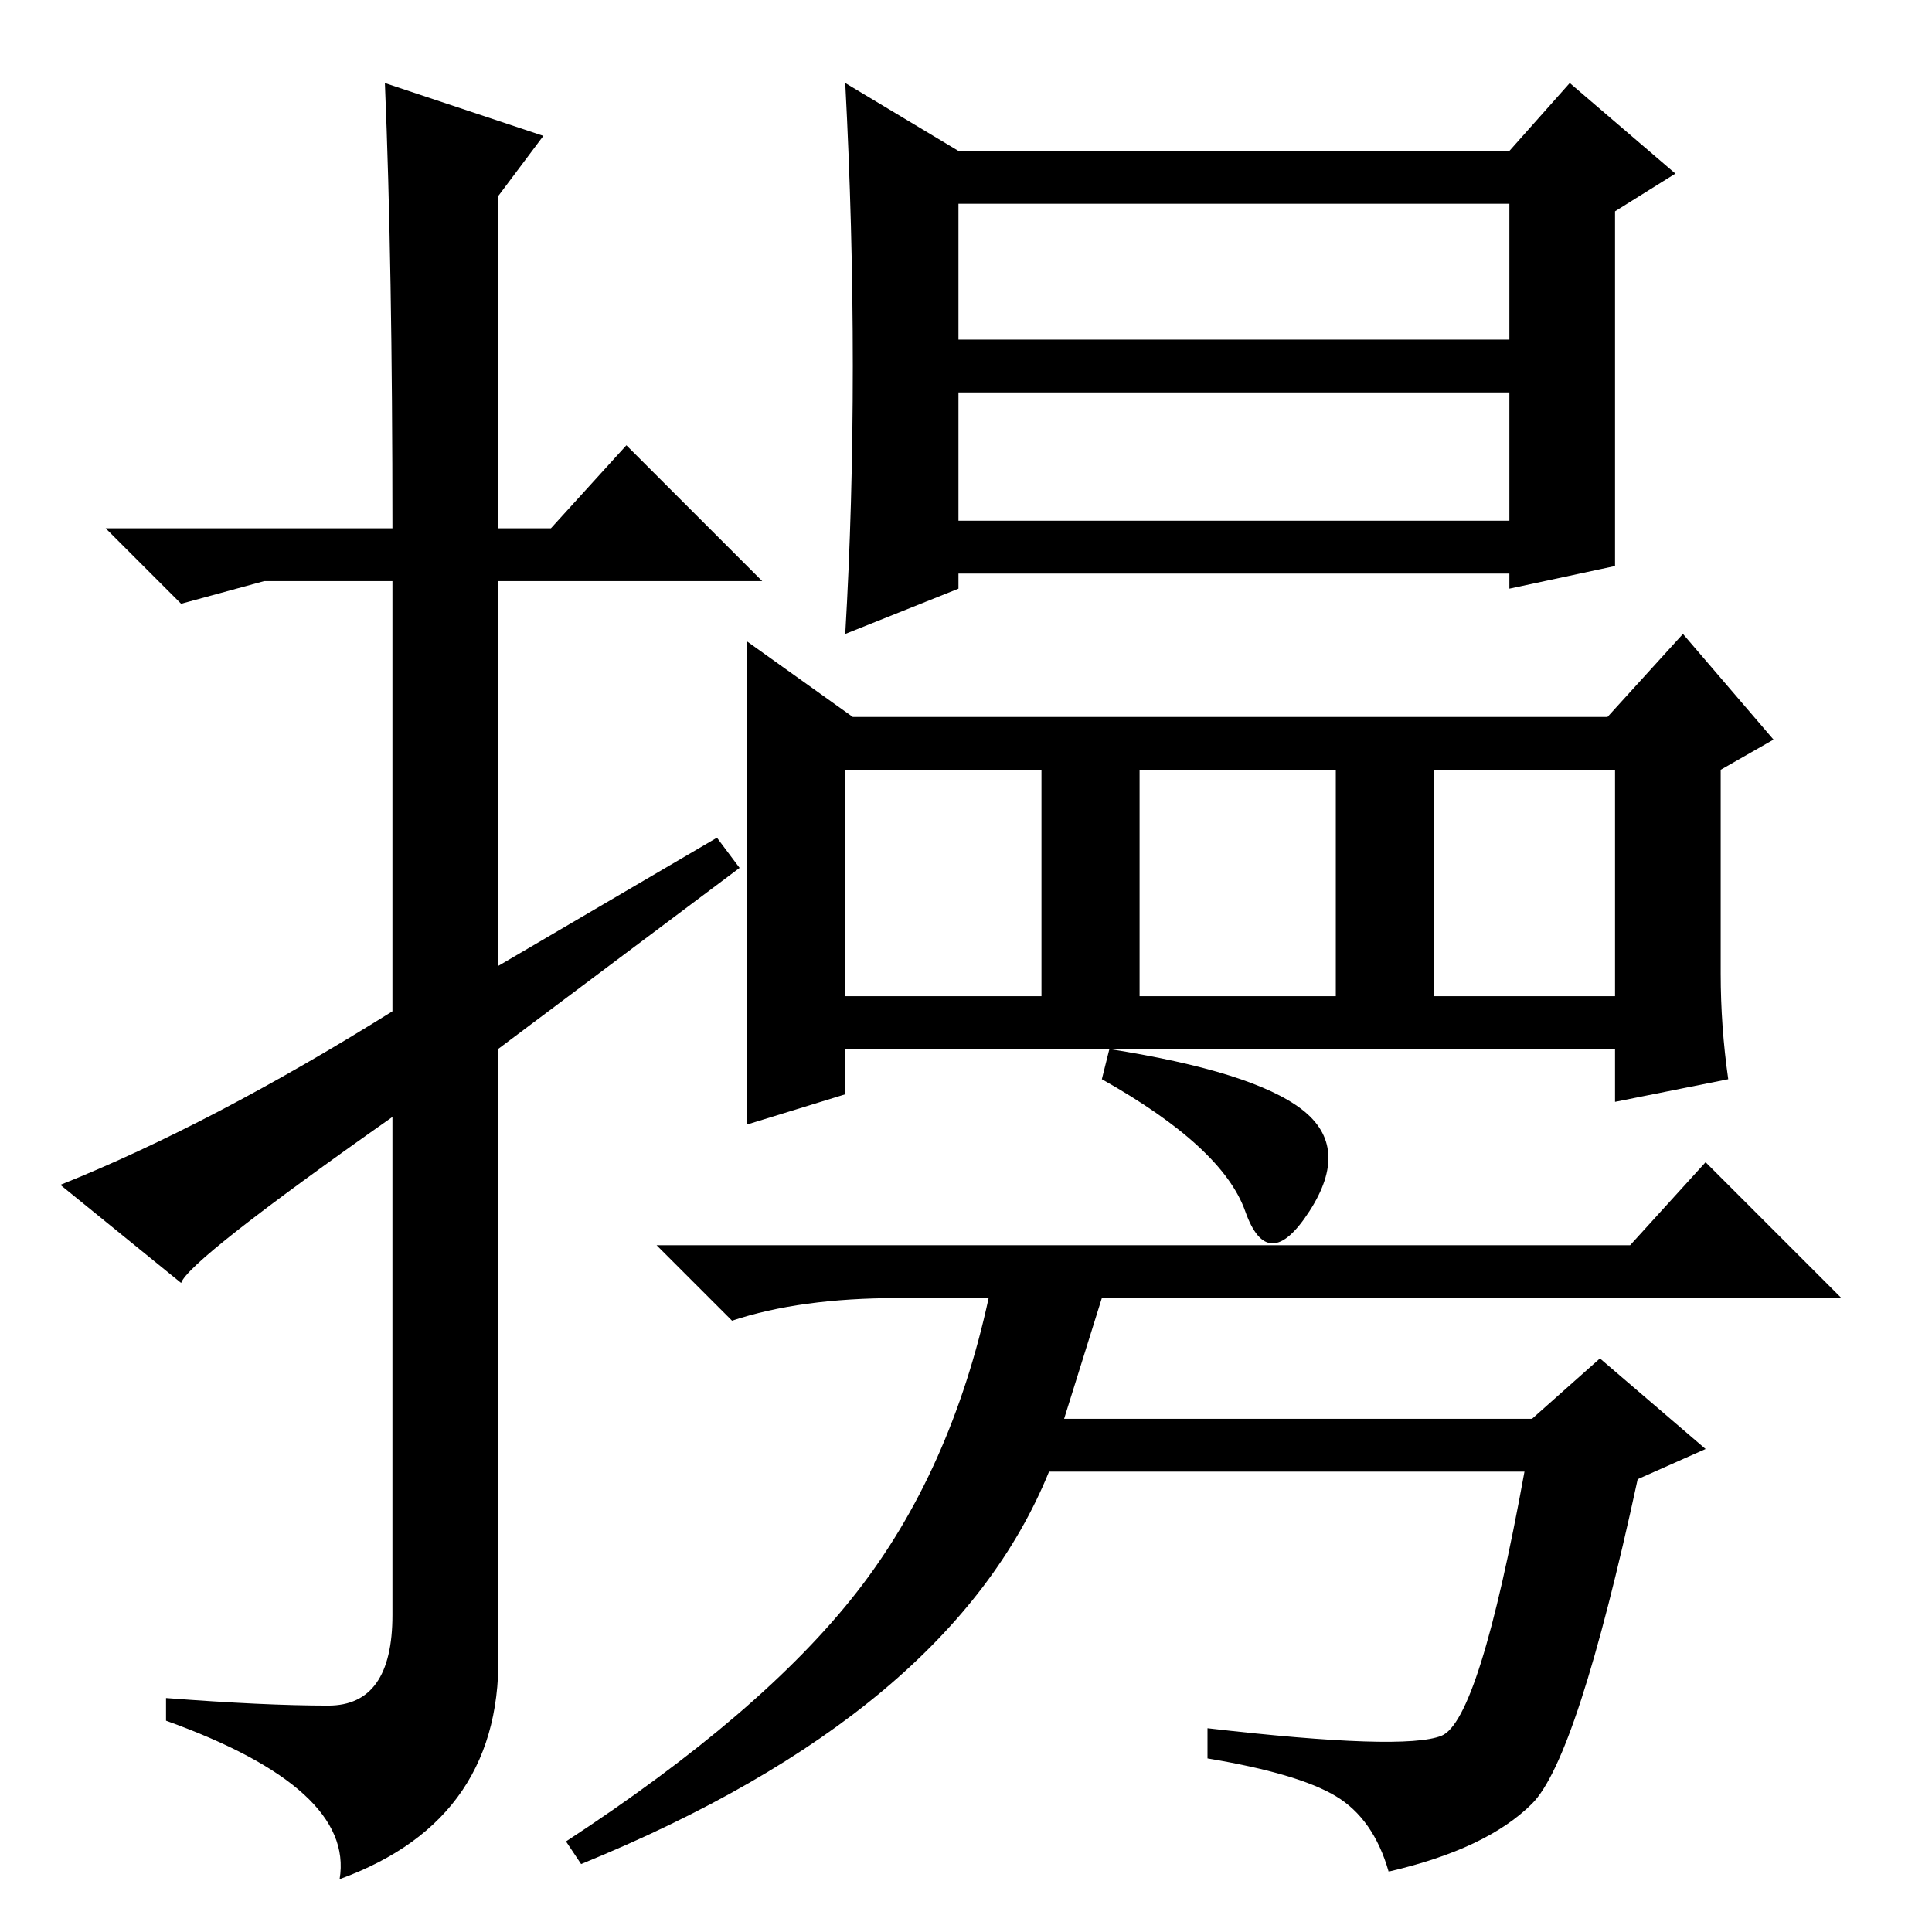 <?xml version="1.0" standalone="no"?>
<!DOCTYPE svg PUBLIC "-//W3C//DTD SVG 1.1//EN" "http://www.w3.org/Graphics/SVG/1.1/DTD/svg11.dtd" >
<svg xmlns="http://www.w3.org/2000/svg" xmlns:xlink="http://www.w3.org/1999/xlink" version="1.1" viewBox="0 -36 256 256">
  <g transform="matrix(1 0 0 -1 0 220)">
   <path fill="currentColor"
d="M112 124h26v30h-26v-30zM113 207.5q0 18.5 -1 37.5l15 -9h73l8 9l14 -12l-8 -5v-47l-14 -3v2h-73v-2l-15 -6q1 17 1 35.5zM127 211h73v18h-73v-18zM127 187h73v17h-73v-17zM228 127q0 -7 1 -14l-15 -3v7h-102v-6l-13 -4v31v33l14 -10h100l10 11l12 -14l-7 -4v-27z
M151 124h26v30h-26v-30zM190 124h24v30h-24v-30zM147 117q19 -3 25.5 -8t1 -13.5t-8.5 0t-19 17.5zM141 68h62l9 8l14 -12l-9 -4q-8 -37 -14 -43t-19 -9q-2 7 -7 10t-17 5v4q26 -3 31 -1t11 35h-63q-13 -32 -62 -52l-2 3q26 17 38.5 33t17.5 39h-12q-13 0 -22 -3l-10 10h129
l10 11l18 -18h-98zM51 245l21 -7l-6 -8v-44h7l10 11l18 -18h-35v-51l29 17l3 -4l-32 -24v-79q1 -23 -21 -31q2 12 -23 21v3q13 -1 21.5 -1t8.5 12v66q-27 -19 -28 -22l-16 13q20 8 44 23v57h-17l-11 -3l-10 10h38q0 35 -1 59z" />
  </g>

</svg>
